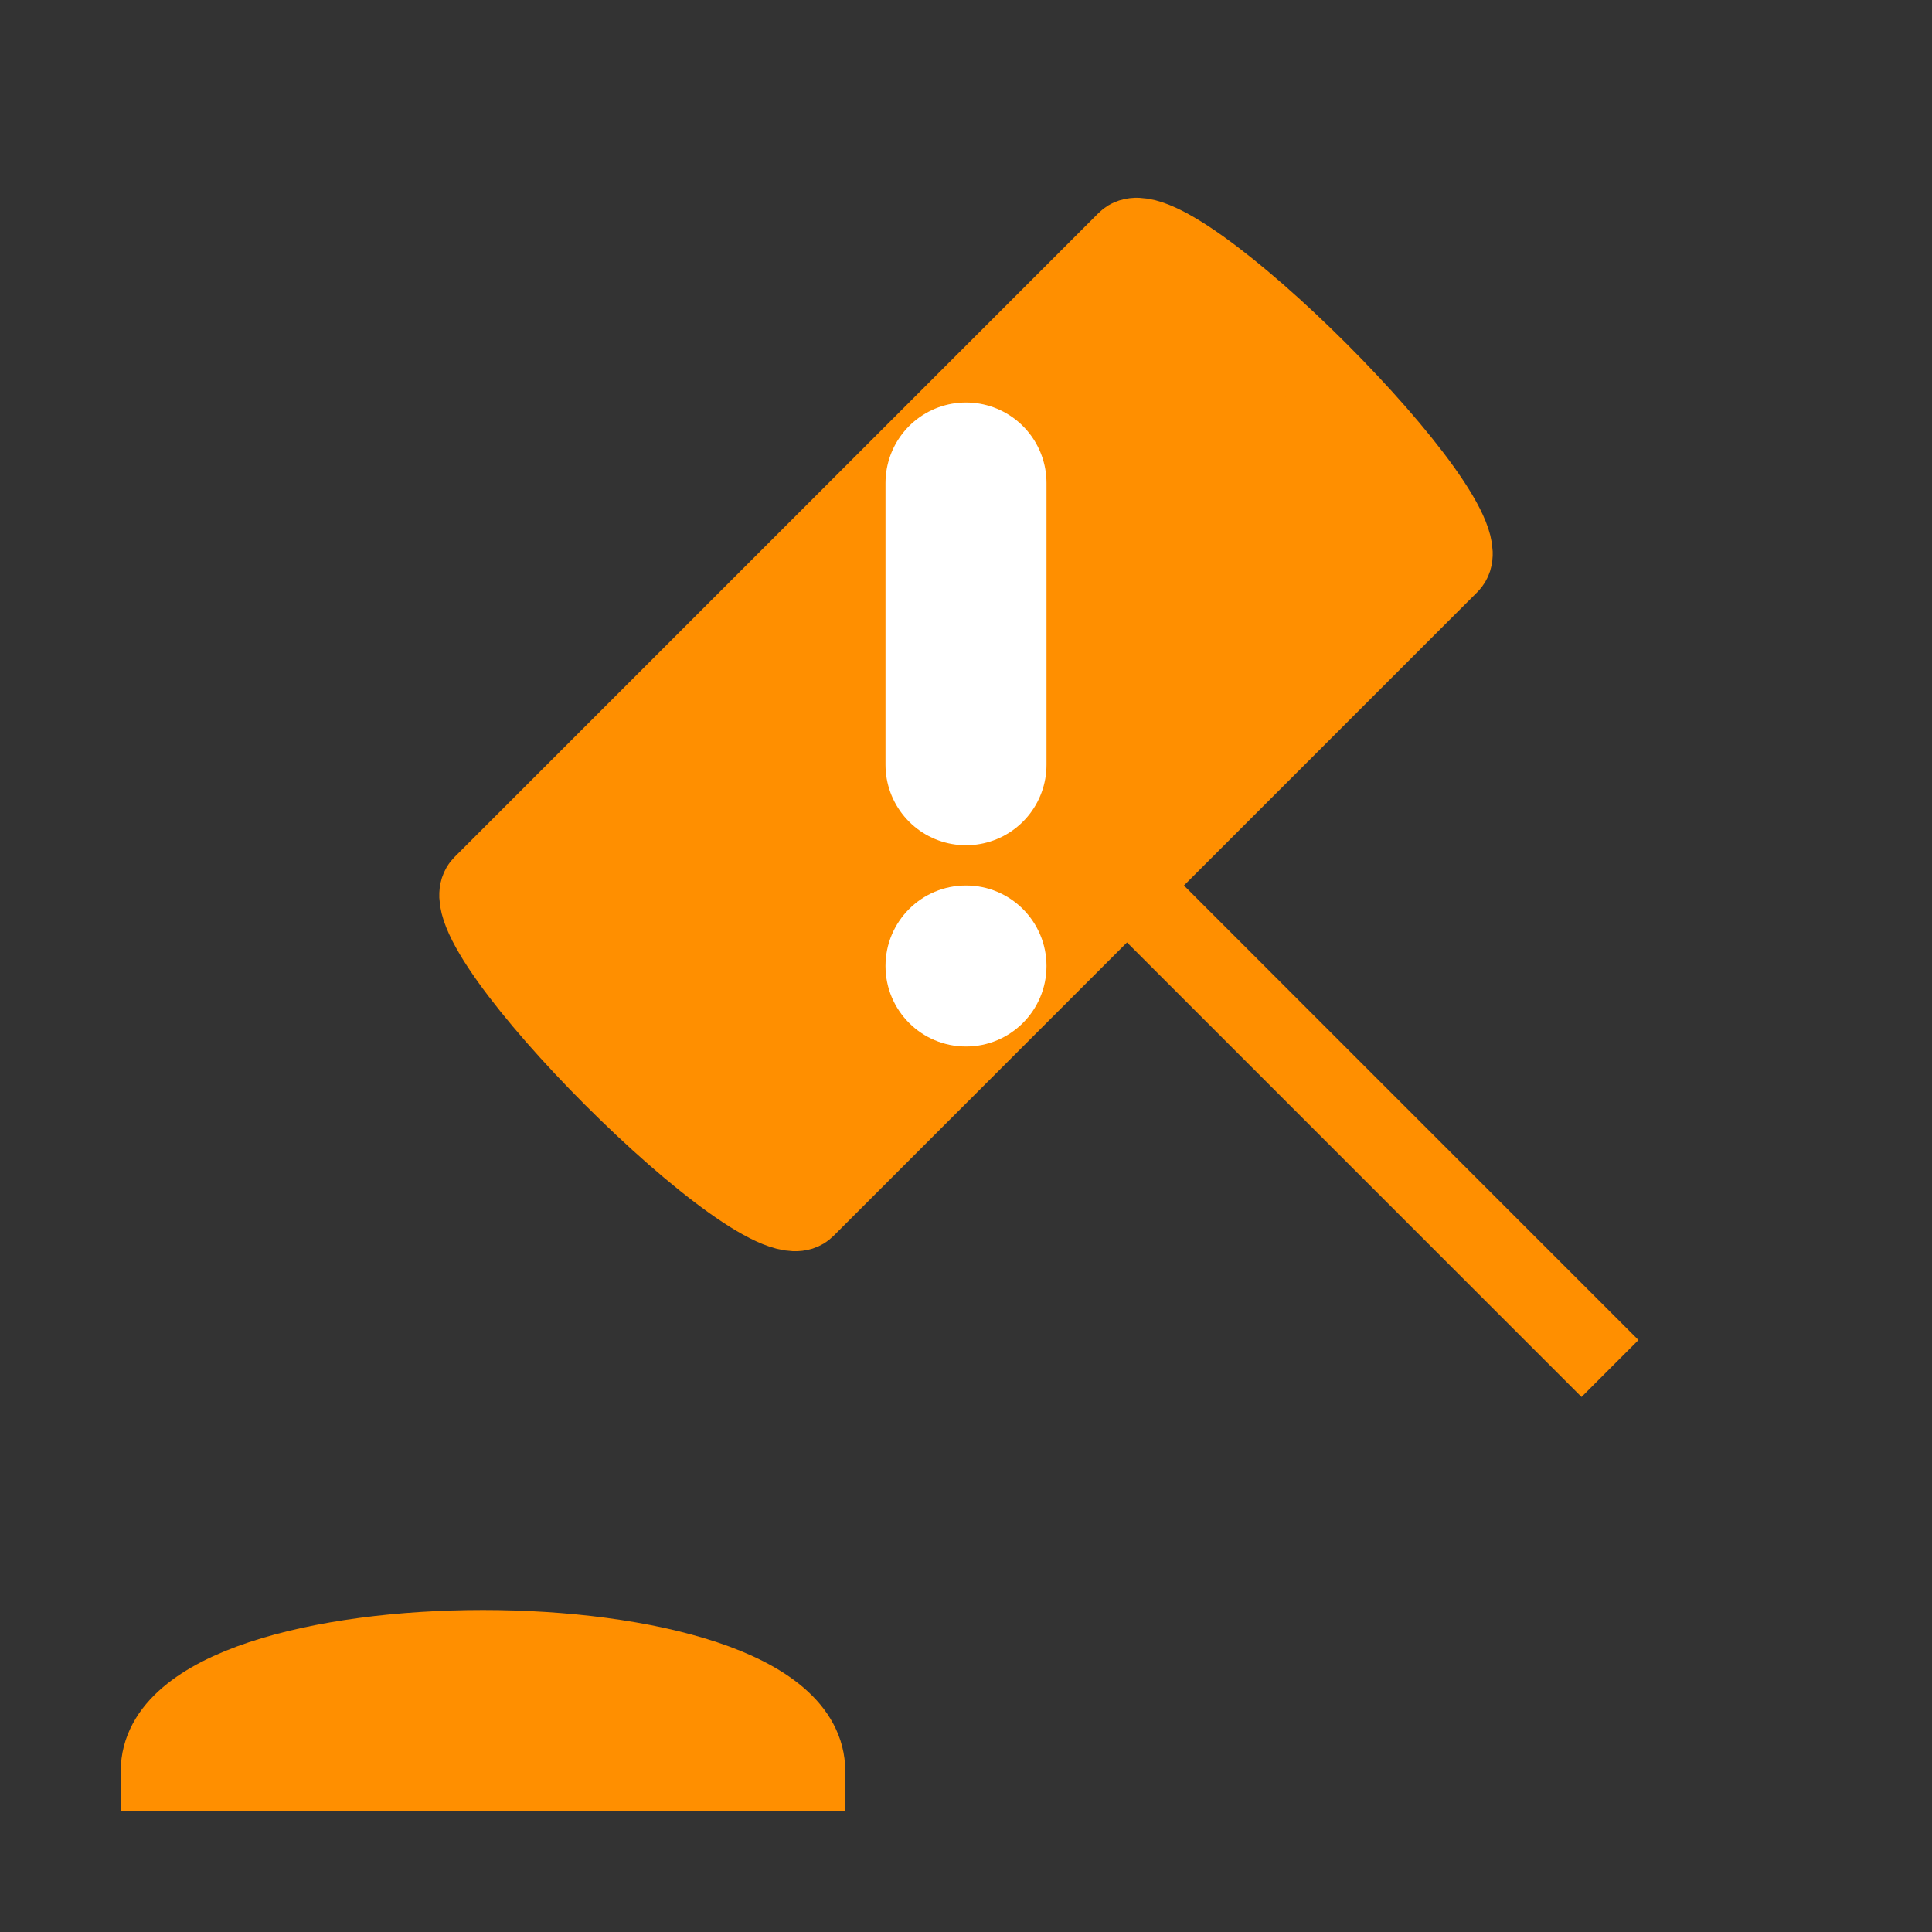 <?xml version="1.0"?>
<svg version="1.1" xmlns="http://www.w3.org/2000/svg" viewBox="0 0 24 24" fill="#FF8F00" stroke="#FF8F00">
	<rect x="0" y="0" width="24" height="24" fill="#333333" stroke="none"/>
	<path d="M 6 11 l 8 -8 c .5 -.5 4.5 3.5 4 4 l -8 8 c -.5 .5 -4.5 -3.5 -4 -4" />
	<line x1="14" y1="11" x2="20" y2="17" />

	<path d="M 2 22 h 8 c 0 -2 -8 -2 -8 0 z" />

	<line x1="12" y1="6" x2="12" y2="9.5" stroke-linecap="round" stroke-width="2" stroke="white" />
	<circle cx="12" cy="12" r="1" stroke="none" fill="white" />
</svg>
